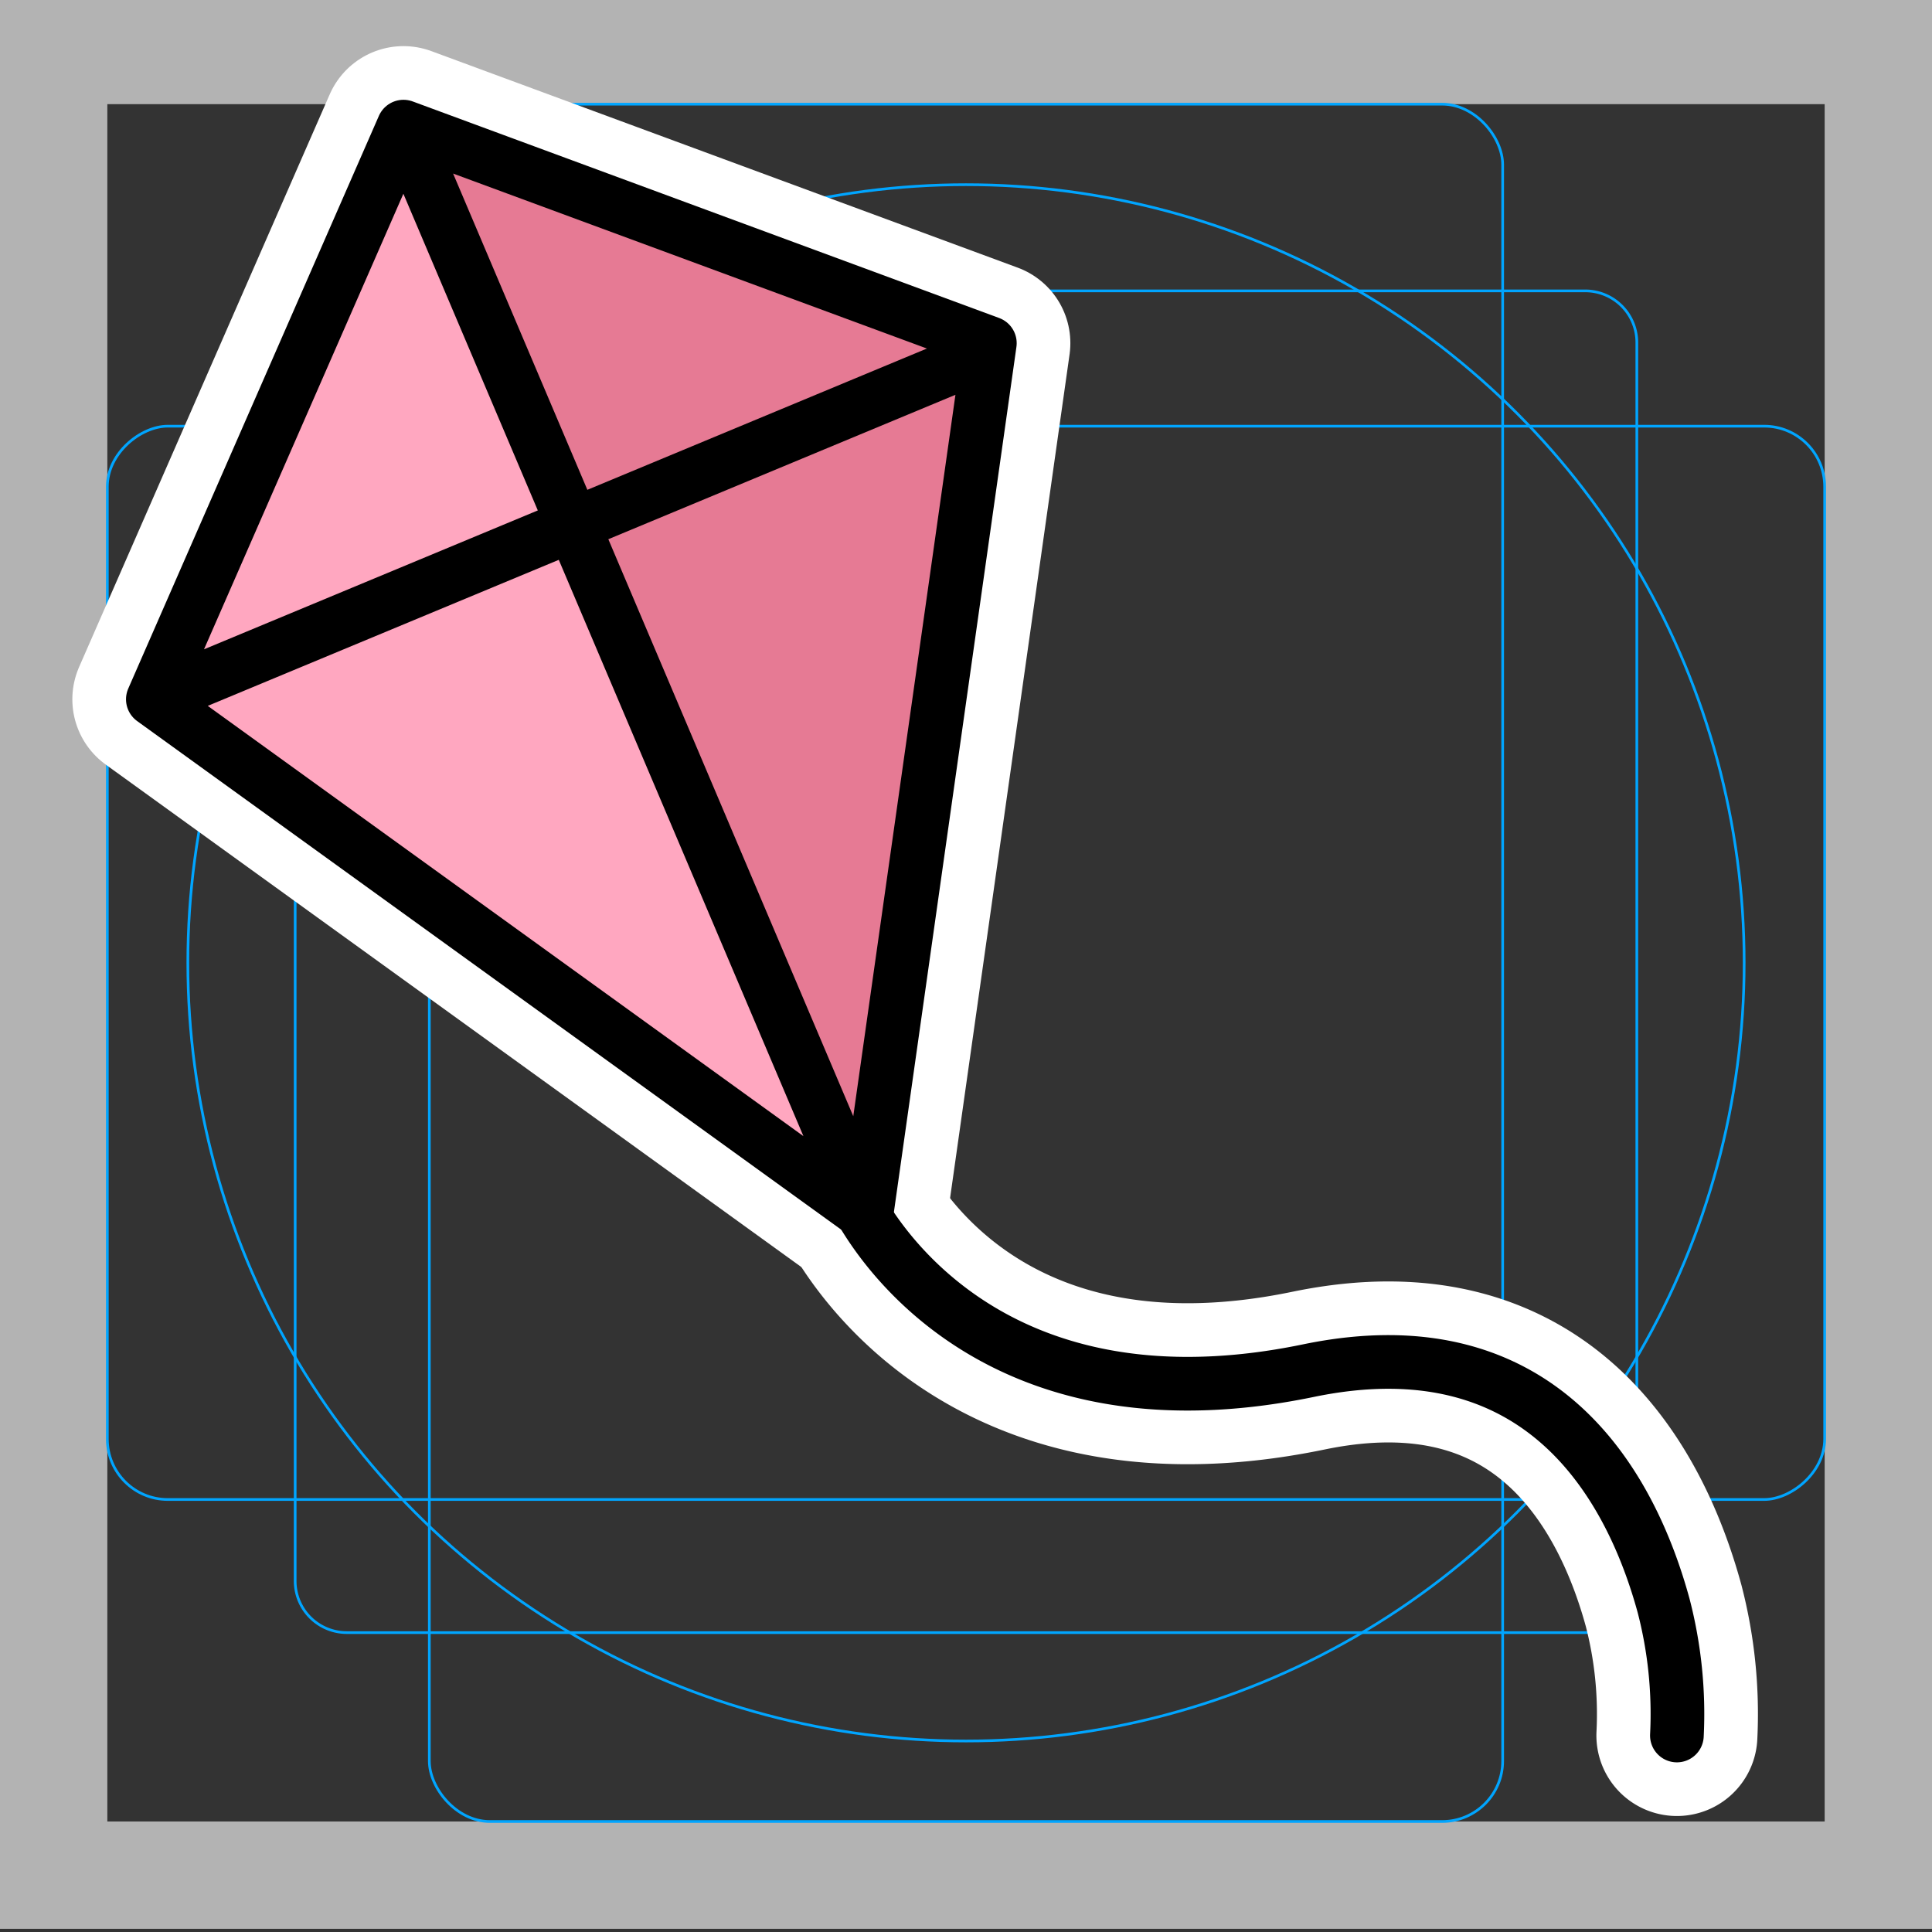 <svg viewBox="0 0 72 72" xmlns="http://www.w3.org/2000/svg">
  <rect x="0" y="0" width="72" height="72" fill="#333333" stroke="none"/>
  <path fill="#b3b3b3" d="M68 3.882v64H4v-64h64m4-4H0v72h72v-72z"/>
  <path fill="none" stroke="#00a5ff" stroke-miterlimit="10" stroke-width="0.1" d="M12.923 10.84h46.154A1.923 1.923 0 0161 12.765v46.154a1.923 1.923 0 01-1.923 1.923H12.923A1.923 1.923 0 0111 58.918V12.764a1.923 1.923 0 011.923-1.923z"/>
  <rect x="16" y="3.882" rx="2.254" width="40" height="64" fill="none" stroke="#00a5ff" stroke-miterlimit="10" stroke-width="0.1"/>
  <rect x="16" y="3.882" rx="2.254" width="40" height="64" transform="rotate(90 36 35.882)" fill="none" stroke="#00a5ff" stroke-miterlimit="10" stroke-width="0.1"/>
  <circle cx="36" cy="35.882" r="29" fill="none" stroke="#00a5ff" stroke-miterlimit="10" stroke-width="0.1"/>
  <g fill="none" stroke="#fff" stroke-linecap="round" stroke-linejoin="round" stroke-miterlimit="10" stroke-width="6">
    <path d="M32.289 45.27l4.6-32.481-21.853-8.07-9.34 21.342L32.289 45.27M15.398 5.522L31.78 44.113M6.442 25.764l29.926-12.451"/>
    <path d="M31.78 44.523s4.023 9.238 16.986 6.556c8.86-1.833 12.082 4.545 13.234 8.768a16.026 16.026 0 01.493 4.83"/>
  </g>
  <path fill="#ffa7c0" d="M15.036 4.719l-9.34 21.342L32.289 45.27l4.6-32.481-21.853-8.07z"/>
  <path fill="#e67a94" d="M32.289 45.27l4.6-32.481-21.853-8.07"/>
  <g fill="none" stroke="#000" stroke-linecap="round" stroke-linejoin="round" stroke-width="2">
    <path d="M32.289 45.27l4.6-32.481-21.853-8.07-9.34 21.342L32.289 45.27M15.398 5.522L31.78 44.113M6.442 25.764l29.926-12.451"/>
    <path d="M31.78 44.523s4.023 9.238 16.986 6.556c8.86-1.833 12.082 4.545 13.234 8.768a16.026 16.026 0 01.493 4.83"/>
  </g>
</svg>
